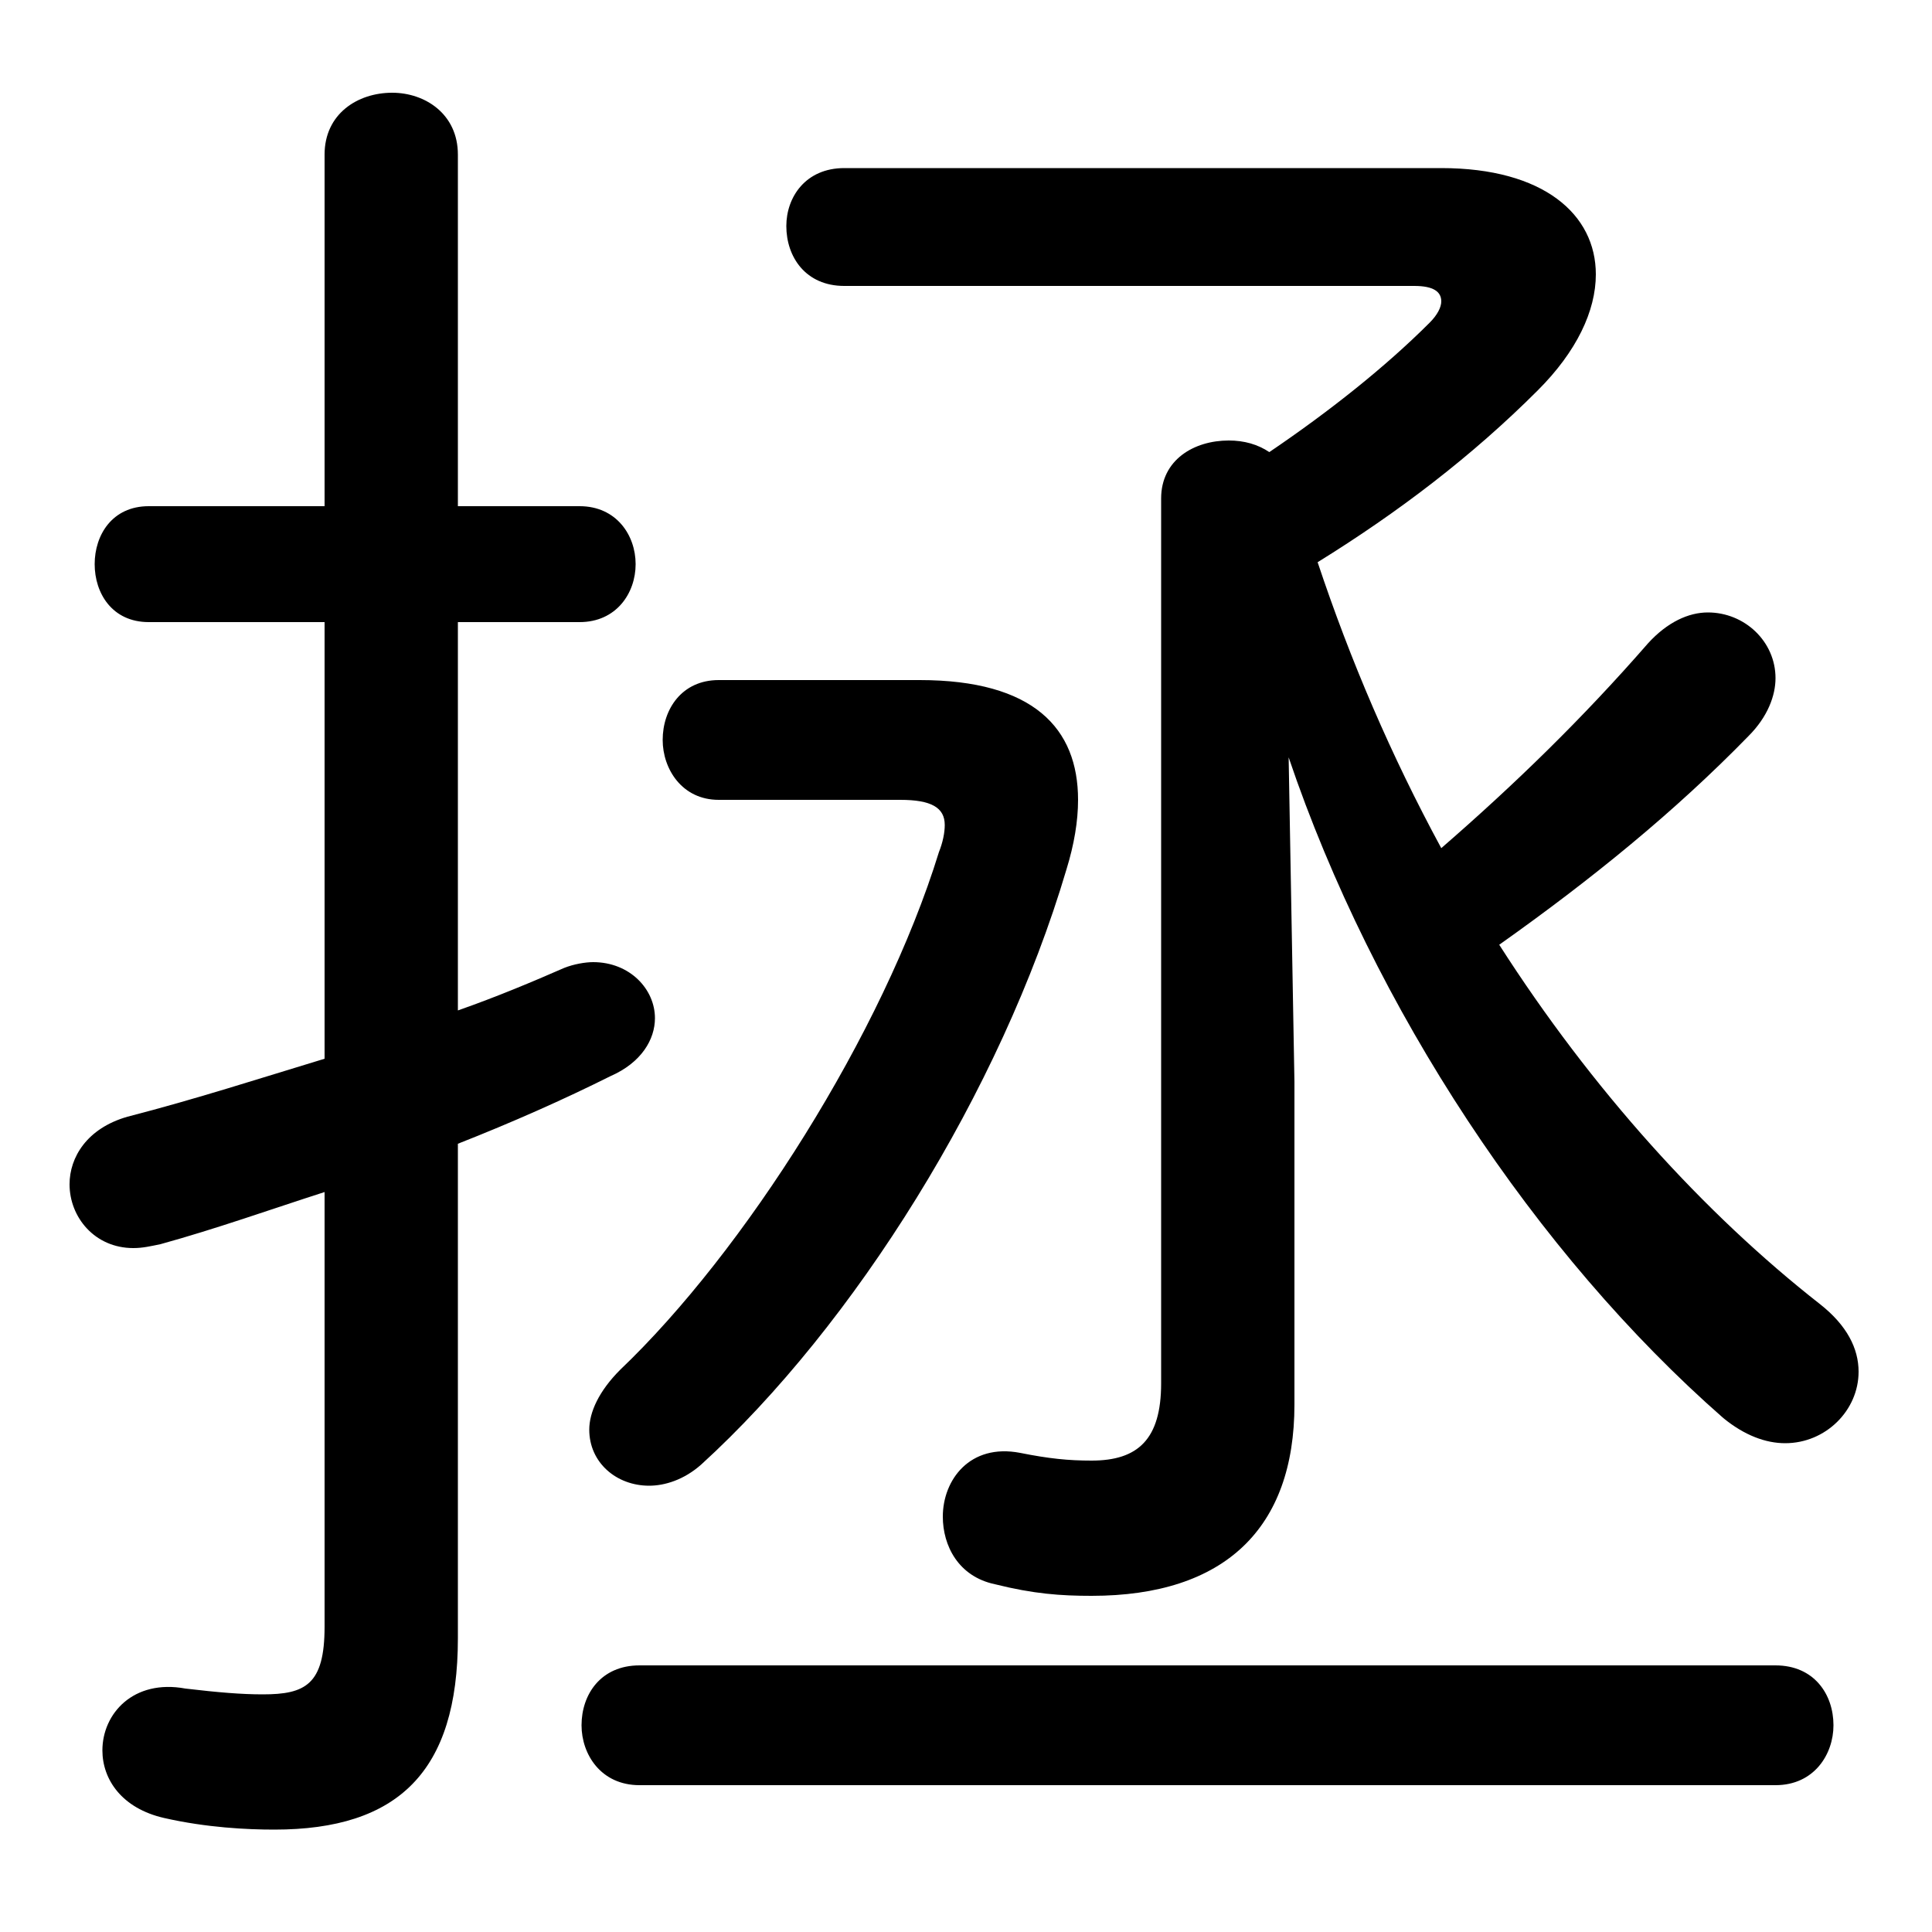 <svg xmlns="http://www.w3.org/2000/svg" viewBox="0 -44.0 50.0 50.0">
    <rect x="0" y="-44.0" width="50.0" height="50.0" fill="#808080" stroke="none"/>
    <g transform="scale(1, -1)">
        <!-- ボディの枠 -->
        <rect x="0" y="-6.0" width="50.0" height="50.0"
            stroke="white" fill="white"/>
        <!-- グリフ座標系の原点 -->
        <circle cx="0" cy="0" r="5" fill="white"/>
        <!-- グリフのアウトライン -->
        <g style="fill:black;stroke:#000000;stroke-width:0;stroke-linecap:round;stroke-linejoin:round;">
        <path d="M 21.85 39.65 C 20.85 39.65 20.35 38.9 20.35 38.15 C 20.35 37.35 20.85 36.6 21.85 36.6 L 36.6 36.6 C 37.1 36.6 37.3 36.45 37.3 36.2 C 37.3 36.05 37.2 35.85 37.0 35.65 C 35.85 34.5 34.4 33.35 32.85 32.3 C 32.55 32.5 32.2 32.6 31.8 32.6 C 30.9 32.6 30.05 32.1 30.05 31.1 L 30.05 8.2 C 30.05 6.75 29.45 6.2 28.25 6.2 C 27.65 6.2 27.15 6.25 26.4 6.4 C 25.1 6.65 24.4 5.7 24.4 4.75 C 24.4 4.0 24.8 3.2 25.75 3.0 C 26.75 2.75 27.45 2.7 28.25 2.7 C 31.7 2.7 33.5 4.45 33.5 7.65 L 33.5 16.0 L 33.35 24.4 C 35.55 17.9 39.75 11.55 44.6 7.3 C 45.15 6.85 45.7 6.65 46.2 6.65 C 47.25 6.65 48.1 7.5 48.1 8.5 C 48.1 9.1 47.8 9.7 47.1 10.25 C 44.1 12.6 41.2 15.8 38.8 19.55 C 41.2 21.25 43.35 23.0 45.25 24.95 C 45.75 25.45 45.95 26.0 45.95 26.45 C 45.95 27.4 45.15 28.15 44.2 28.15 C 43.7 28.15 43.15 27.9 42.65 27.35 C 40.95 25.4 39.2 23.7 37.3 22.05 C 36.0 24.45 34.95 26.9 34.1 29.45 C 36.2 30.75 38.1 32.2 39.8 33.9 C 40.8 34.9 41.3 35.95 41.3 36.9 C 41.3 38.45 39.95 39.65 37.3 39.65 Z M 8.4 16.6 C 6.75 16.1 5.05 15.55 3.3 15.1 C 2.25 14.8 1.8 14.05 1.8 13.35 C 1.8 12.5 2.45 11.7 3.45 11.7 C 3.7 11.7 3.9 11.75 4.15 11.8 C 5.6 12.2 7.0 12.7 8.4 13.15 L 8.4 1.9 C 8.4 0.4 7.9 0.15 6.8 0.15 C 6.25 0.15 5.65 0.2 4.8 0.3 C 3.45 0.55 2.65 -0.35 2.65 -1.3 C 2.65 -2.05 3.15 -2.8 4.25 -3.05 C 5.35 -3.3 6.4 -3.35 7.1 -3.35 C 10.3 -3.35 11.85 -1.85 11.85 1.6 L 11.85 14.4 C 13.25 14.95 14.6 15.55 15.8 16.15 C 16.6 16.5 16.95 17.1 16.95 17.65 C 16.95 18.4 16.3 19.1 15.35 19.1 C 15.15 19.1 14.85 19.05 14.6 18.95 C 13.8 18.6 12.85 18.2 11.85 17.85 L 11.85 27.9 L 15.0 27.9 C 15.95 27.9 16.45 28.65 16.45 29.4 C 16.45 30.15 15.95 30.9 15.0 30.9 L 11.85 30.9 L 11.85 40.0 C 11.85 41.05 11.0 41.6 10.15 41.6 C 9.25 41.6 8.4 41.05 8.4 40.0 L 8.4 30.9 L 3.85 30.9 C 2.9 30.9 2.45 30.15 2.45 29.4 C 2.45 28.65 2.9 27.9 3.85 27.9 L 8.4 27.9 Z M 16.55 0.9 C 15.55 0.9 15.05 0.15 15.05 -0.65 C 15.05 -1.4 15.55 -2.2 16.55 -2.2 L 45.95 -2.2 C 46.95 -2.2 47.45 -1.4 47.45 -0.65 C 47.45 0.15 46.95 0.9 45.95 0.9 Z M 18.6 26.4 C 17.65 26.4 17.15 25.65 17.15 24.85 C 17.15 24.1 17.65 23.3 18.6 23.3 L 23.3 23.3 C 24.1 23.3 24.45 23.1 24.45 22.65 C 24.45 22.45 24.4 22.2 24.3 21.95 C 22.85 17.25 19.25 11.6 16.05 8.55 C 15.5 8.0 15.25 7.45 15.25 7.0 C 15.25 6.15 15.95 5.55 16.8 5.55 C 17.2 5.55 17.7 5.7 18.15 6.1 C 22.1 9.7 25.9 15.75 27.6 21.5 C 27.8 22.15 27.9 22.75 27.9 23.3 C 27.9 25.15 26.75 26.4 23.8 26.4 Z"/>
    </g>
    </g>
</svg>
